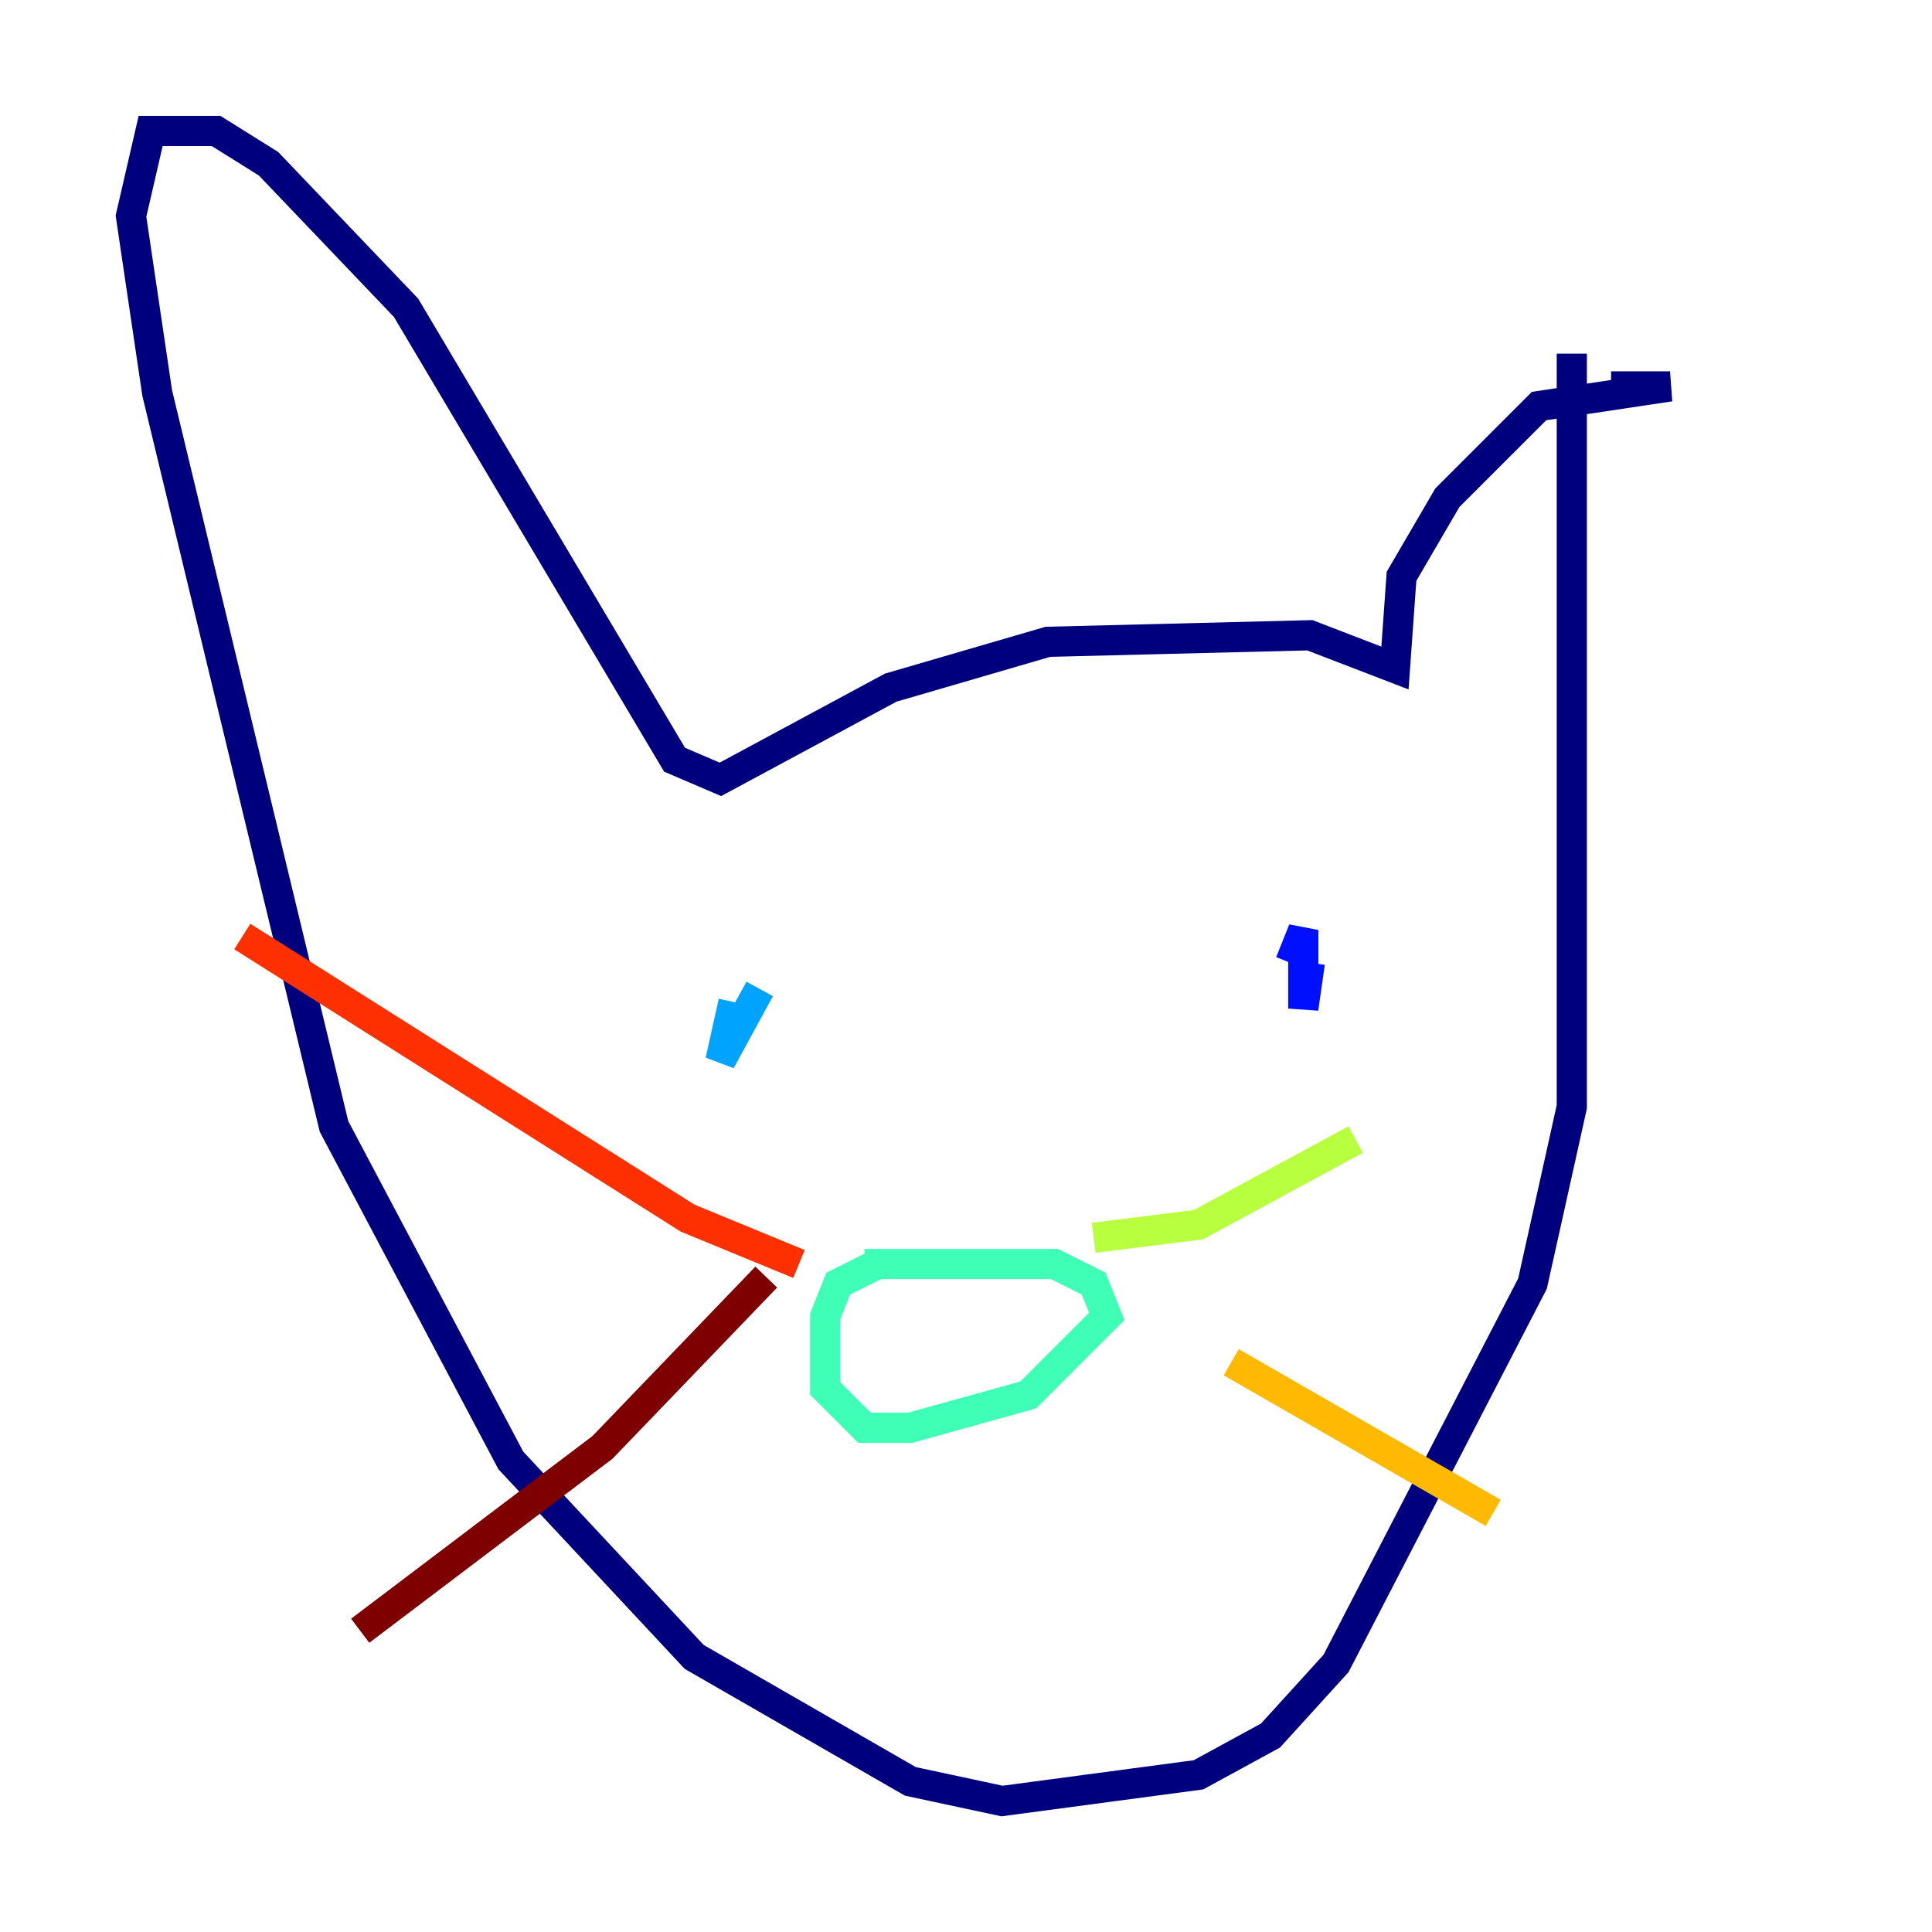 <?xml version="1.0" encoding="utf-8" ?>
<svg baseProfile="tiny" height="128" version="1.2" viewBox="0,0,128,128" width="128" xmlns="http://www.w3.org/2000/svg" xmlns:ev="http://www.w3.org/2001/xml-events" xmlns:xlink="http://www.w3.org/1999/xlink"><defs /><polyline fill="none" points="104.136,23.43 104.136,73.329 101.532,85.044 88.515,110.21 84.176,114.983 79.403,117.586 66.386,119.322 60.312,118.02 45.993,109.776 33.844,96.759 22.129,74.63 10.414,26.034 8.678,14.319 9.98,8.678 14.319,8.678 17.79,10.848 26.902,20.393 44.691,50.332 47.729,51.634 59.01,45.559 69.424,42.522 86.78,42.088 92.42,44.258 92.854,38.183 95.891,32.976 101.966,26.902 110.644,25.6 106.739,25.6" stroke="#00007f" stroke-width="2" /><polyline fill="none" points="86.78,63.783 86.346,66.82 86.346,61.614 85.478,63.783" stroke="#0010ff" stroke-width="2" /><polyline fill="none" points="48.597,66.386 47.729,70.291 50.332,65.519" stroke="#00a4ff" stroke-width="2" /><polyline fill="none" points="57.275,83.742 69.858,83.742 72.461,85.044 73.329,87.214 68.122,92.42 60.312,94.59 57.275,94.59 54.671,91.986 54.671,87.214 55.539,85.044 58.142,83.742 64.217,83.742" stroke="#3fffb7" stroke-width="2" /><polyline fill="none" points="72.461,82.007 79.403,81.139 89.817,75.498" stroke="#b7ff3f" stroke-width="2" /><polyline fill="none" points="81.573,90.251 98.929,100.231" stroke="#ffb900" stroke-width="2" /><polyline fill="none" points="52.936,83.742 45.559,80.705 16.054,62.047" stroke="#ff3000" stroke-width="2" /><polyline fill="none" points="50.766,84.61 39.919,95.891 23.864,108.041" stroke="#7f0000" stroke-width="2" /></svg>